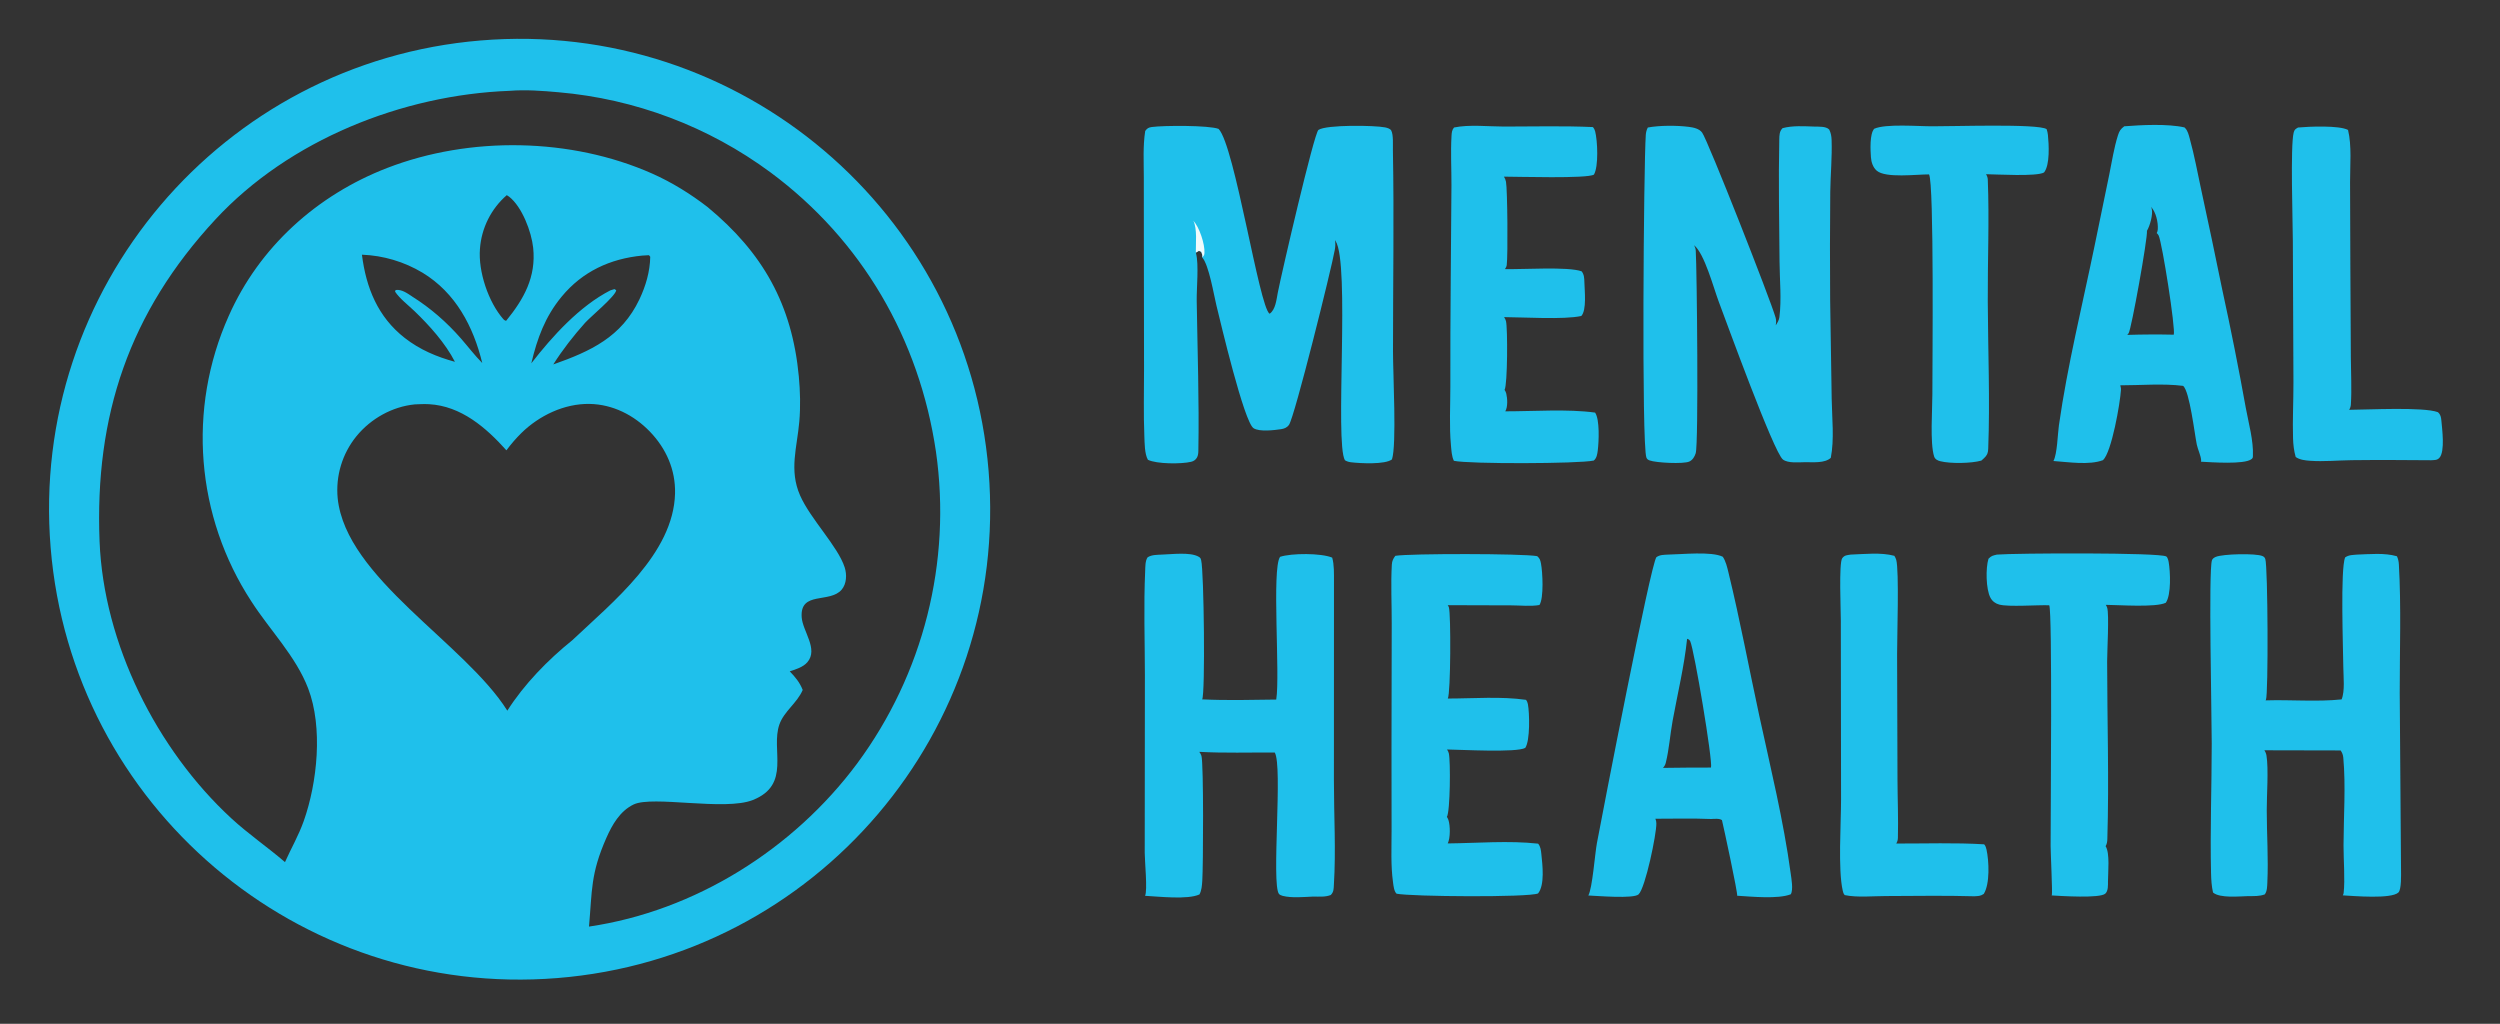 <?xml version="1.0" encoding="utf-8" ?>
<svg xmlns="http://www.w3.org/2000/svg" xmlns:xlink="http://www.w3.org/1999/xlink" width="652" height="267">
	<rect width="100%" height="100%" fill="#333333" stroke="none"/>
	<path fill="#1FC0EB" d="M125.34 10.555C192.955 4.931 252.303 55.221 257.827 122.818C263.35 190.415 212.951 249.664 145.32 255.083C77.833 260.49 18.715 210.242 13.204 142.79C7.692 75.338 57.87 16.166 125.34 10.555ZM74.324 224.839C75.93 221.243 77.88 217.892 79.203 214.161C82.769 204.105 84.264 189.694 80.358 179.518C77.136 171.126 70.404 164.376 65.582 156.884C51.064 134.697 48.822 106.655 59.632 82.445C67.599 64.422 82.691 50.859 101.011 43.791C122.598 35.464 148.925 35.877 170.111 45.277C175.213 47.541 180.129 50.593 184.539 54.001C198.972 65.934 206.569 79.408 208.332 98.164C208.694 102.018 208.795 106.082 208.461 109.939C207.878 116.683 205.757 122.598 208.657 129.2C211.381 135.401 218.518 142.462 220.291 147.967C220.888 149.819 220.82 152.247 219.499 153.79C216.389 157.421 208.607 154.057 209.078 160.975C209.326 164.628 213.49 169.277 210.566 172.701C209.472 173.981 207.521 174.59 205.964 175.086C207.428 176.604 208.558 177.948 209.347 179.943C207.869 183.383 204.476 185.493 203.263 188.948C200.96 195.503 206.414 204.647 196.34 208.645C189 211.559 170.215 207.415 165.242 209.809C161.686 211.521 159.651 215.094 158.123 218.563C154.001 227.922 154.453 232.21 153.61 241.654C181.26 237.594 206.933 221.451 223.52 199.152C240.819 175.798 248.213 146.569 244.098 117.802C239.784 88.488 224.803 62.638 200.932 44.945C184.783 33.014 165.647 25.785 145.641 24.057C141.479 23.683 137.065 23.355 132.893 23.689C104.983 24.727 75.403 36.502 56.204 57.207C33.699 81.478 24.664 108.385 25.969 141.202C27.03 167.892 40.858 195.451 60.342 213.43C64.798 217.541 69.753 220.904 74.324 224.839ZM108.167 105.464C102.279 106.053 96.705 109.184 92.97 113.752C89.266 118.299 87.505 124.124 88.069 129.961C90.23 150.762 121.18 167.669 132.311 185.341C136.678 178.465 142.916 172.073 149.246 166.981C159.732 157.059 175.661 144.395 176.051 128.702C176.204 122.545 173.745 116.983 169.505 112.58C165.344 108.259 159.808 105.446 153.75 105.343C147.175 105.232 140.643 108.37 136 112.91C134.587 114.292 133.25 115.856 132.074 117.446C126.756 111.51 120.252 105.876 111.887 105.413C110.653 105.345 109.402 105.411 108.167 105.464ZM132.167 50.895C128.069 54.458 125.553 59.5 125.17 64.915C124.701 70.813 127.361 78.808 131.308 83.279C131.468 83.459 131.621 83.53 131.831 83.638L132.03 83.631C136.664 77.937 139.839 72.227 139.055 64.651C138.621 60.462 136.15 53.933 132.789 51.303C132.592 51.148 132.385 51.017 132.167 50.895ZM94.392 66.423C95.475 75.045 98.541 82.671 105.576 88.152C109.506 91.214 113.878 93.054 118.647 94.363C116.155 89.509 112.034 84.933 108.126 81.167C106.481 79.583 104.302 77.942 103.026 76.061L103.18 75.634C104.757 75.414 106.166 76.458 107.443 77.291C107.456 77.3 107.467 77.312 107.48 77.323C112.287 80.35 116.476 84.001 120.213 88.274C122.06 90.386 123.796 92.684 125.77 94.672C123.452 85.141 118.827 76.361 110.213 71.131C105.421 68.254 99.978 66.634 94.392 66.423ZM167.486 66.658C159.132 67.466 151.89 70.821 146.487 77.357C142.167 82.583 140.103 88.257 138.564 94.754C144.068 87.664 151.12 79.879 159.161 75.734L160.249 75.394L160.706 75.677C160.616 77.169 153.967 82.642 152.562 84.218C149.575 87.567 146.691 91.247 144.298 95.045C154.044 91.6 162.097 87.9 166.764 78.061C168.41 74.591 169.519 70.829 169.582 66.971L169.254 66.555L167.486 66.658Z"/>
	<path fill="#1FC0EB" d="M311.873 65.889C311.891 65.955 311.91 66.022 311.928 66.089C312.689 69.032 312.051 75.166 312.102 78.451C312.301 91.494 312.771 104.6 312.53 117.643C312.519 118.222 312.455 118.806 312.174 119.322C311.847 119.922 311.305 120.28 310.653 120.438C308.157 121.044 301.667 121.047 299.375 119.913C298.492 118.352 298.521 115.519 298.447 113.744C298.204 107.951 298.37 102.102 298.363 96.303L298.321 64.456L298.306 46.204C298.304 42.249 298.053 38.067 298.672 34.157C299.172 33.465 299.538 33.242 300.406 33.123C303.437 32.704 315.348 32.649 317.814 33.621C322.031 38.006 328.396 80.148 331.114 81.827C332.675 80.779 332.907 78.075 333.249 76.317C334.205 71.418 342.72 34.629 343.856 33.876C345.963 32.481 358.53 32.674 361.226 33.222C361.728 33.325 362.569 33.549 362.831 34.032C363.431 35.142 363.244 37.832 363.268 39.111C363.596 56.618 363.287 74.181 363.293 91.693C363.295 97.533 364.277 116.112 363.023 119.812C361.214 121.204 354.698 120.846 352.335 120.56C351.751 120.489 351.254 120.34 350.753 120.029C348.066 115.427 352.151 68.549 348.298 62.835C348.251 62.765 348.209 62.691 348.165 62.62C348.303 63.464 348.277 64.242 348.131 65.079C347.273 69.996 337.647 108.687 336.177 110.784C335.662 111.519 334.943 111.806 334.081 111.933C332.298 112.195 328.468 112.667 326.93 111.678C324.457 110.088 318.368 84.262 317.233 79.617C316.564 76.876 315.291 69.105 313.543 67.145C313.656 66.563 313.489 66.203 313.277 65.662L312.683 65.42L311.873 65.889Z"/>
	<path fill="#F1FBFC" d="M311.873 65.889C311.835 63.496 312.277 59.724 311.226 57.567C312.796 59.245 314.244 63.639 314.124 65.94C314.091 66.585 313.953 66.677 313.543 67.145C313.656 66.563 313.489 66.203 313.277 65.662L312.683 65.42L311.873 65.889Z"/>
	<path fill="#1FC0EB" d="M429.749 33.256C432.803 32.688 437.316 32.683 440.432 33.086C441.654 33.244 443.144 33.531 443.918 34.581C445.397 36.59 461.772 78.192 463.084 82.862C463.271 83.526 463.22 84.184 463.109 84.856C463.546 84.19 463.964 83.522 464.067 82.716C464.657 78.094 464.138 72.916 464.101 68.216C464.017 57.643 463.81 46.966 464.037 36.399C464.061 35.269 464.058 34.228 464.905 33.419C467.537 32.71 470.524 32.928 473.232 33.013C474.372 33.049 476.233 32.909 477.061 33.791C477.499 34.675 477.65 35.531 477.683 36.514C477.834 40.96 477.4 45.575 477.333 50.044C477.239 59.447 477.23 68.85 477.304 78.253L477.705 104.071C477.787 108.981 478.415 114.613 477.47 119.41C475.879 120.858 472.827 120.516 470.774 120.538C469.158 120.55 466.35 120.87 464.993 119.849C462.617 118.064 450.149 83.708 448.234 78.635C446.894 75.083 444.566 66.232 441.826 63.952C442.056 64.4 442.222 64.867 442.254 65.374C442.559 70.262 443.015 115.765 442.238 118.205C441.953 119.099 441.454 119.966 440.565 120.372C439.051 121.064 431.902 120.708 430.22 120.079C429.829 119.933 429.538 119.743 429.383 119.332C428.089 115.89 428.679 43.067 429.219 35.221C429.268 34.505 429.419 33.894 429.749 33.256Z"/>
	<path fill="#1FC0EB" d="M303.014 144.638C305.597 144.567 310.37 143.918 312.603 145.191C313.09 145.469 313.138 145.624 313.268 146.138C313.994 148.999 314.363 180.966 313.526 182.397C319.949 182.701 326.416 182.529 332.843 182.445C333.889 176.039 331.636 148.233 333.845 145.221C336.8 144.244 344.564 144.22 347.435 145.427C347.981 147.291 347.889 149.64 347.902 151.585L347.885 203.651C347.881 212.574 348.43 221.806 347.88 230.69C347.811 231.817 347.876 232.592 347.06 233.419C345.628 233.985 343.991 233.831 342.475 233.826C340.063 233.93 336.868 234.24 334.538 233.646C334.242 233.571 333.739 233.379 333.552 233.136C331.546 230.522 334.574 199.755 332.459 196.261C325.947 196.217 319.256 196.439 312.767 196.08C313.014 196.4 313.227 196.745 313.339 197.137C313.928 199.207 313.805 225.978 313.557 229.691C313.479 230.866 313.398 232.226 312.815 233.27C309.756 234.683 302.188 233.817 298.634 233.628C299.31 232.219 298.539 224.524 298.544 222.434L298.589 175.962C298.573 166.969 298.25 157.858 298.662 148.884C298.712 147.812 298.653 146.235 299.305 145.343C300.387 144.651 301.768 144.712 303.014 144.638Z"/>
	<path fill="#1FC0EB" d="M614.738 144.638C618.099 144.53 621.862 144.129 625.12 145.072C625.436 145.758 625.582 146.416 625.625 147.17C626.258 158.257 625.835 169.626 625.848 180.742L626.189 226.877C626.192 228.027 626.322 231.982 625.511 232.755C623.649 234.531 613.813 233.668 611.002 233.511C611.107 233.3 611.197 233.134 611.223 232.895C611.612 229.364 611.18 224.153 611.192 220.426C611.215 213.055 611.796 204.903 611.132 197.621C611.065 196.879 610.863 196.323 610.436 195.716L590.546 195.673C590.838 196.106 591.02 196.556 591.102 197.074C591.663 200.58 591.163 207.425 591.168 211.314C591.176 217.534 591.614 223.868 591.326 230.074C591.276 231.142 591.295 232.377 590.662 233.249C589.286 233.785 587.793 233.692 586.338 233.706C584.096 233.749 578.936 234.321 577.157 232.765C576.791 231.164 576.682 229.485 576.643 227.847C576.374 216.583 576.815 205.225 576.82 193.948C576.824 186.866 575.951 148.854 576.875 146.125C577.031 145.665 577.445 145.425 577.879 145.235C579.655 144.461 588.343 144.246 590.076 145.028C590.463 145.202 590.657 145.41 590.791 145.797C591.468 147.744 591.607 181.216 590.956 182.501C590.929 182.555 590.899 182.607 590.871 182.66C597.441 182.448 604.148 183.079 610.687 182.405C611.594 180.273 611.159 176.463 611.139 174.11C611.099 169.357 610.335 148.314 611.616 145.367C612.616 144.689 613.558 144.754 614.738 144.638Z"/>
	<path fill="#1FC0EB" d="M435.033 144.638C438.62 144.587 446.314 143.733 449.301 145.201C450.083 146.349 450.435 147.883 450.761 149.218C453.789 161.618 456.127 174.223 458.829 186.697C461.73 200.086 465.188 214.212 467.011 227.774C467.193 229.124 467.737 232.073 467.033 233.229C463.733 234.534 456.708 233.833 453.053 233.606C453.249 232.959 449.573 215.915 449.084 213.883C448.379 213.391 447.102 213.574 446.26 213.595C441.43 213.396 436.559 213.522 431.724 213.526C431.902 213.938 431.971 214.31 431.978 214.761C432.026 217.501 429.122 231.589 427.337 233.254C426.056 234.45 416.487 233.641 414.234 233.543C415.291 231.751 415.958 222.639 416.467 219.931C418.049 211.516 430.45 147.308 431.989 145.316C432.904 144.662 433.955 144.695 435.033 144.638ZM433.698 200.266L440.211 200.194L446.226 200.179C446.746 198.592 441.858 169.45 440.806 167.227C440.613 166.82 440.397 166.746 439.994 166.595C439.271 173.661 437.504 180.952 436.224 187.958C435.563 191.571 435.312 195.425 434.428 198.968C434.297 199.493 434.062 199.868 433.698 200.266Z"/>
	<path fill="#1FC0EB" d="M554.004 32.937C558.418 32.591 565.356 32.238 569.701 33.229C569.763 33.288 569.827 33.344 569.886 33.405C570.577 34.107 570.825 35.212 571.082 36.136C572.284 40.451 573.094 44.928 574.039 49.308C575.942 58.065 577.789 66.834 579.58 75.614C581.81 85.829 583.851 96.083 585.703 106.372C586.429 110.353 587.737 114.916 587.56 118.932C587.541 119.354 587.525 119.476 587.184 119.744C585.327 121.202 576.588 120.542 574.012 120.412C574.056 120.222 574.071 120.211 574.055 119.983C573.979 118.838 573.19 117.193 572.932 115.981C572.391 113.451 571.047 101.914 569.346 100.632C564.118 99.972 558.252 100.495 552.963 100.491C553.07 100.877 553.171 101.247 553.148 101.652C552.954 105.06 550.72 117.93 548.465 120.008C544.817 121.374 539.417 120.499 535.534 120.232C536.529 118.426 536.641 113.206 536.961 110.955C539.181 95.33 543.054 79.706 546.242 64.237L550.085 45.572C550.783 42.188 551.315 38.588 552.361 35.293C552.722 34.156 553.058 33.647 554.004 32.937ZM554.784 87.342C558.827 87.214 562.873 87.196 566.918 87.287C567.43 85.825 563.901 63.343 562.971 61.415C562.858 61.18 562.659 60.965 562.475 60.782C562.62 60.48 562.733 60.163 562.752 59.824C562.861 57.909 562.282 55.362 560.992 53.936C561.06 54.094 561.122 54.253 561.167 54.42C561.558 55.875 560.7 58.909 559.925 60.194C560.155 62 555.846 85.987 555.141 86.915C555.028 87.064 554.907 87.202 554.784 87.342Z"/>
	<path fill="#F1FBFC" fill-opacity="0.012" d="M560.992 53.936C562.282 55.362 562.861 57.909 562.752 59.824C562.733 60.163 562.62 60.48 562.475 60.782L562.522 61.627L562.126 61.821C560.967 61.45 560.612 61.191 559.925 60.194C560.7 58.909 561.558 55.875 561.167 54.42C561.122 54.253 561.06 54.094 560.992 53.936Z"/>
	<path fill="#1FC0EB" d="M363.908 144.956C367.67 144.334 397.227 144.344 400.899 145.044C401.573 145.61 401.709 146.073 401.882 146.939C402.317 149.105 402.669 156.005 401.487 157.784C399.307 158.191 396.463 157.885 394.215 157.88L377.56 157.83C377.705 158.031 377.797 158.167 377.872 158.405C378.416 160.132 378.35 180.783 377.589 182.179C384.192 182.179 391.465 181.578 397.976 182.516C398.248 182.852 398.396 183.211 398.475 183.632C398.905 185.918 399.081 193.179 397.786 195.05C395.56 196.333 380.856 195.502 377.382 195.467C377.594 195.775 377.76 196.079 377.849 196.447C378.33 198.428 378.217 211.654 377.348 213.052C377.512 213.301 377.651 213.557 377.747 213.841C378.238 215.298 378.274 218.602 377.565 219.967C385.245 219.886 393.525 219.179 401.148 220.026C401.782 220.788 401.883 221.765 401.982 222.719C402.271 225.473 402.928 230.775 401.127 233.008C398.672 234.082 367.988 233.849 364.222 233.077C363.546 232.431 363.43 231.036 363.3 230.108C362.679 225.678 362.932 220.98 362.925 216.513L362.905 194.975L362.961 162.642C362.977 157.558 362.699 152.321 362.99 147.256C363.045 146.293 363.332 145.719 363.908 144.956Z"/>
	<path fill="#1FC0EB" d="M379.207 33.255C383.137 32.425 388.227 33.004 392.258 33.007C399.963 33.012 407.75 32.79 415.446 33.142C415.714 33.48 415.905 33.833 416.013 34.252C416.642 36.698 416.947 43.362 415.705 45.532C414.002 46.632 395.638 46.067 392.225 46.068C392.485 46.492 392.667 46.903 392.762 47.393C393.156 49.434 393.281 66.817 392.958 69.119C392.903 69.515 392.715 69.855 392.495 70.181C397.105 70.304 408.871 69.478 412.479 70.756C413.152 71.548 413.184 72.613 413.208 73.606C413.259 75.797 413.844 80.89 412.4 82.409C407.926 83.406 397.281 82.724 392.261 82.705C392.487 83.044 392.672 83.374 392.768 83.772C393.219 85.651 393.177 100.386 392.389 101.687C392.589 101.981 392.751 102.287 392.833 102.634C393.14 103.926 393.27 106.113 392.577 107.275C399.893 107.282 408.893 106.619 416 107.605C417.248 109.414 416.979 115.201 416.698 117.465C416.582 118.398 416.435 119.504 415.644 120.115C411.699 120.964 383.045 121.042 379.178 120.181C378.597 119.059 378.523 117.387 378.407 116.137C377.947 111.153 378.251 105.919 378.252 100.912C378.237 91.611 378.27 82.31 378.351 73.009L378.54 48.267C378.55 44.021 378.308 39.654 378.557 35.421C378.606 34.584 378.655 33.921 379.207 33.255Z"/>
	<path fill="#1FC0EB" d="M520.784 144.638C525.466 144.247 563.431 144.061 564.98 145.133C565.319 145.367 565.523 146.195 565.591 146.587C566.024 149.101 566.297 155.115 564.84 157.196C562.247 158.483 552.516 157.765 549.196 157.741C549.334 157.98 549.47 158.237 549.554 158.502C550.092 160.204 549.54 169.835 549.542 172.481C549.554 187.893 550.059 203.441 549.594 218.837C549.572 219.547 549.486 220.071 549.144 220.698C550.304 222.456 549.763 227.591 549.761 229.846C549.76 230.832 549.854 232.333 549.066 233.059C547.672 234.343 537.352 233.667 535.068 233.528C535.088 233.478 535.114 233.429 535.128 233.376C535.304 232.727 534.803 222.299 534.801 220.631C534.791 212.87 535.281 159.377 534.439 157.853C531.325 157.739 523.853 158.336 521.4 157.672C520.392 157.399 519.596 156.801 519.101 155.876C517.923 153.678 517.84 148.139 518.596 145.725C519.353 144.938 519.72 144.902 520.784 144.638Z"/>
	<path fill="#1FC0EB" d="M504.001 32.938C508.331 32.993 531.74 32.182 533.761 33.688C533.924 34.173 534.046 34.663 534.097 35.174C534.34 37.602 534.673 43.009 533.084 44.979C531.174 46.098 520.749 45.461 517.963 45.434C518.218 45.859 518.396 46.324 518.415 46.822C518.831 57.346 518.36 68.081 518.41 78.628C518.47 91.385 519.009 104.319 518.527 117.055C518.485 118.164 518.244 118.747 517.431 119.498L516.738 120.125C514.083 120.868 508.652 120.962 505.986 120.276C505.302 120.1 504.646 119.756 504.419 119.043C503.312 115.571 503.968 106.755 503.962 102.793C503.952 96.176 504.447 47.774 503.091 45.484C499.87 45.462 491.811 46.513 489.47 44.529C488.471 43.681 488.026 42.282 487.937 41.012C487.808 39.166 487.583 34.977 488.778 33.591C491.755 32.219 500.342 32.958 504.001 32.938Z"/>
	<path fill="#1FC0EB" d="M482.656 144.638C486.261 144.513 490.544 144.013 494.044 144.955C494.257 145.277 494.439 145.646 494.54 146.018C495.325 148.897 494.753 166.015 494.764 170.587L494.865 203.355C494.886 208.393 495.103 213.497 494.972 218.529C494.958 219.1 494.828 219.507 494.539 219.995C502.144 220.015 509.89 219.734 517.473 220.199C517.825 220.593 517.966 221.048 518.078 221.553C518.738 224.519 519.004 230.532 517.364 233.138C516.442 233.738 515.948 233.679 514.866 233.749C507.2 233.518 499.481 233.676 491.81 233.69C488.4 233.697 484.435 234.117 481.108 233.445C480.769 233.063 480.694 232.757 480.582 232.265C479.338 226.78 480.145 214.883 480.148 208.559L480.089 161.898C480.096 159.292 479.55 146.845 480.446 145.598C481.045 144.763 481.723 144.795 482.656 144.638Z"/>
	<path fill="#1FC0EB" d="M599.325 33.256C602.141 32.992 610.048 32.652 612.367 33.89C613.379 38.035 612.883 43.201 612.898 47.489L612.973 69.224L613.101 93.259C613.121 97.308 613.358 101.468 613.108 105.503C613.075 106.029 612.928 106.427 612.66 106.879C617.485 106.859 632.023 106.077 635.804 107.497C636.492 108.086 636.631 108.786 636.707 109.655C636.895 111.805 637.706 117.724 636.202 119.392C635.592 120.068 634.938 119.959 634.092 120.031C627.179 119.977 620.251 119.931 613.338 120.015C609.742 120.058 606.022 120.427 602.444 120.169C601.199 120.079 599.752 119.926 598.719 119.186C598.257 117.596 598.075 115.953 598.024 114.303C597.875 109.452 598.146 104.551 598.131 99.692L597.974 62.9C597.955 57.676 597.308 38.139 598.181 34.61C598.38 33.802 598.623 33.675 599.325 33.256Z"/>
</svg>

